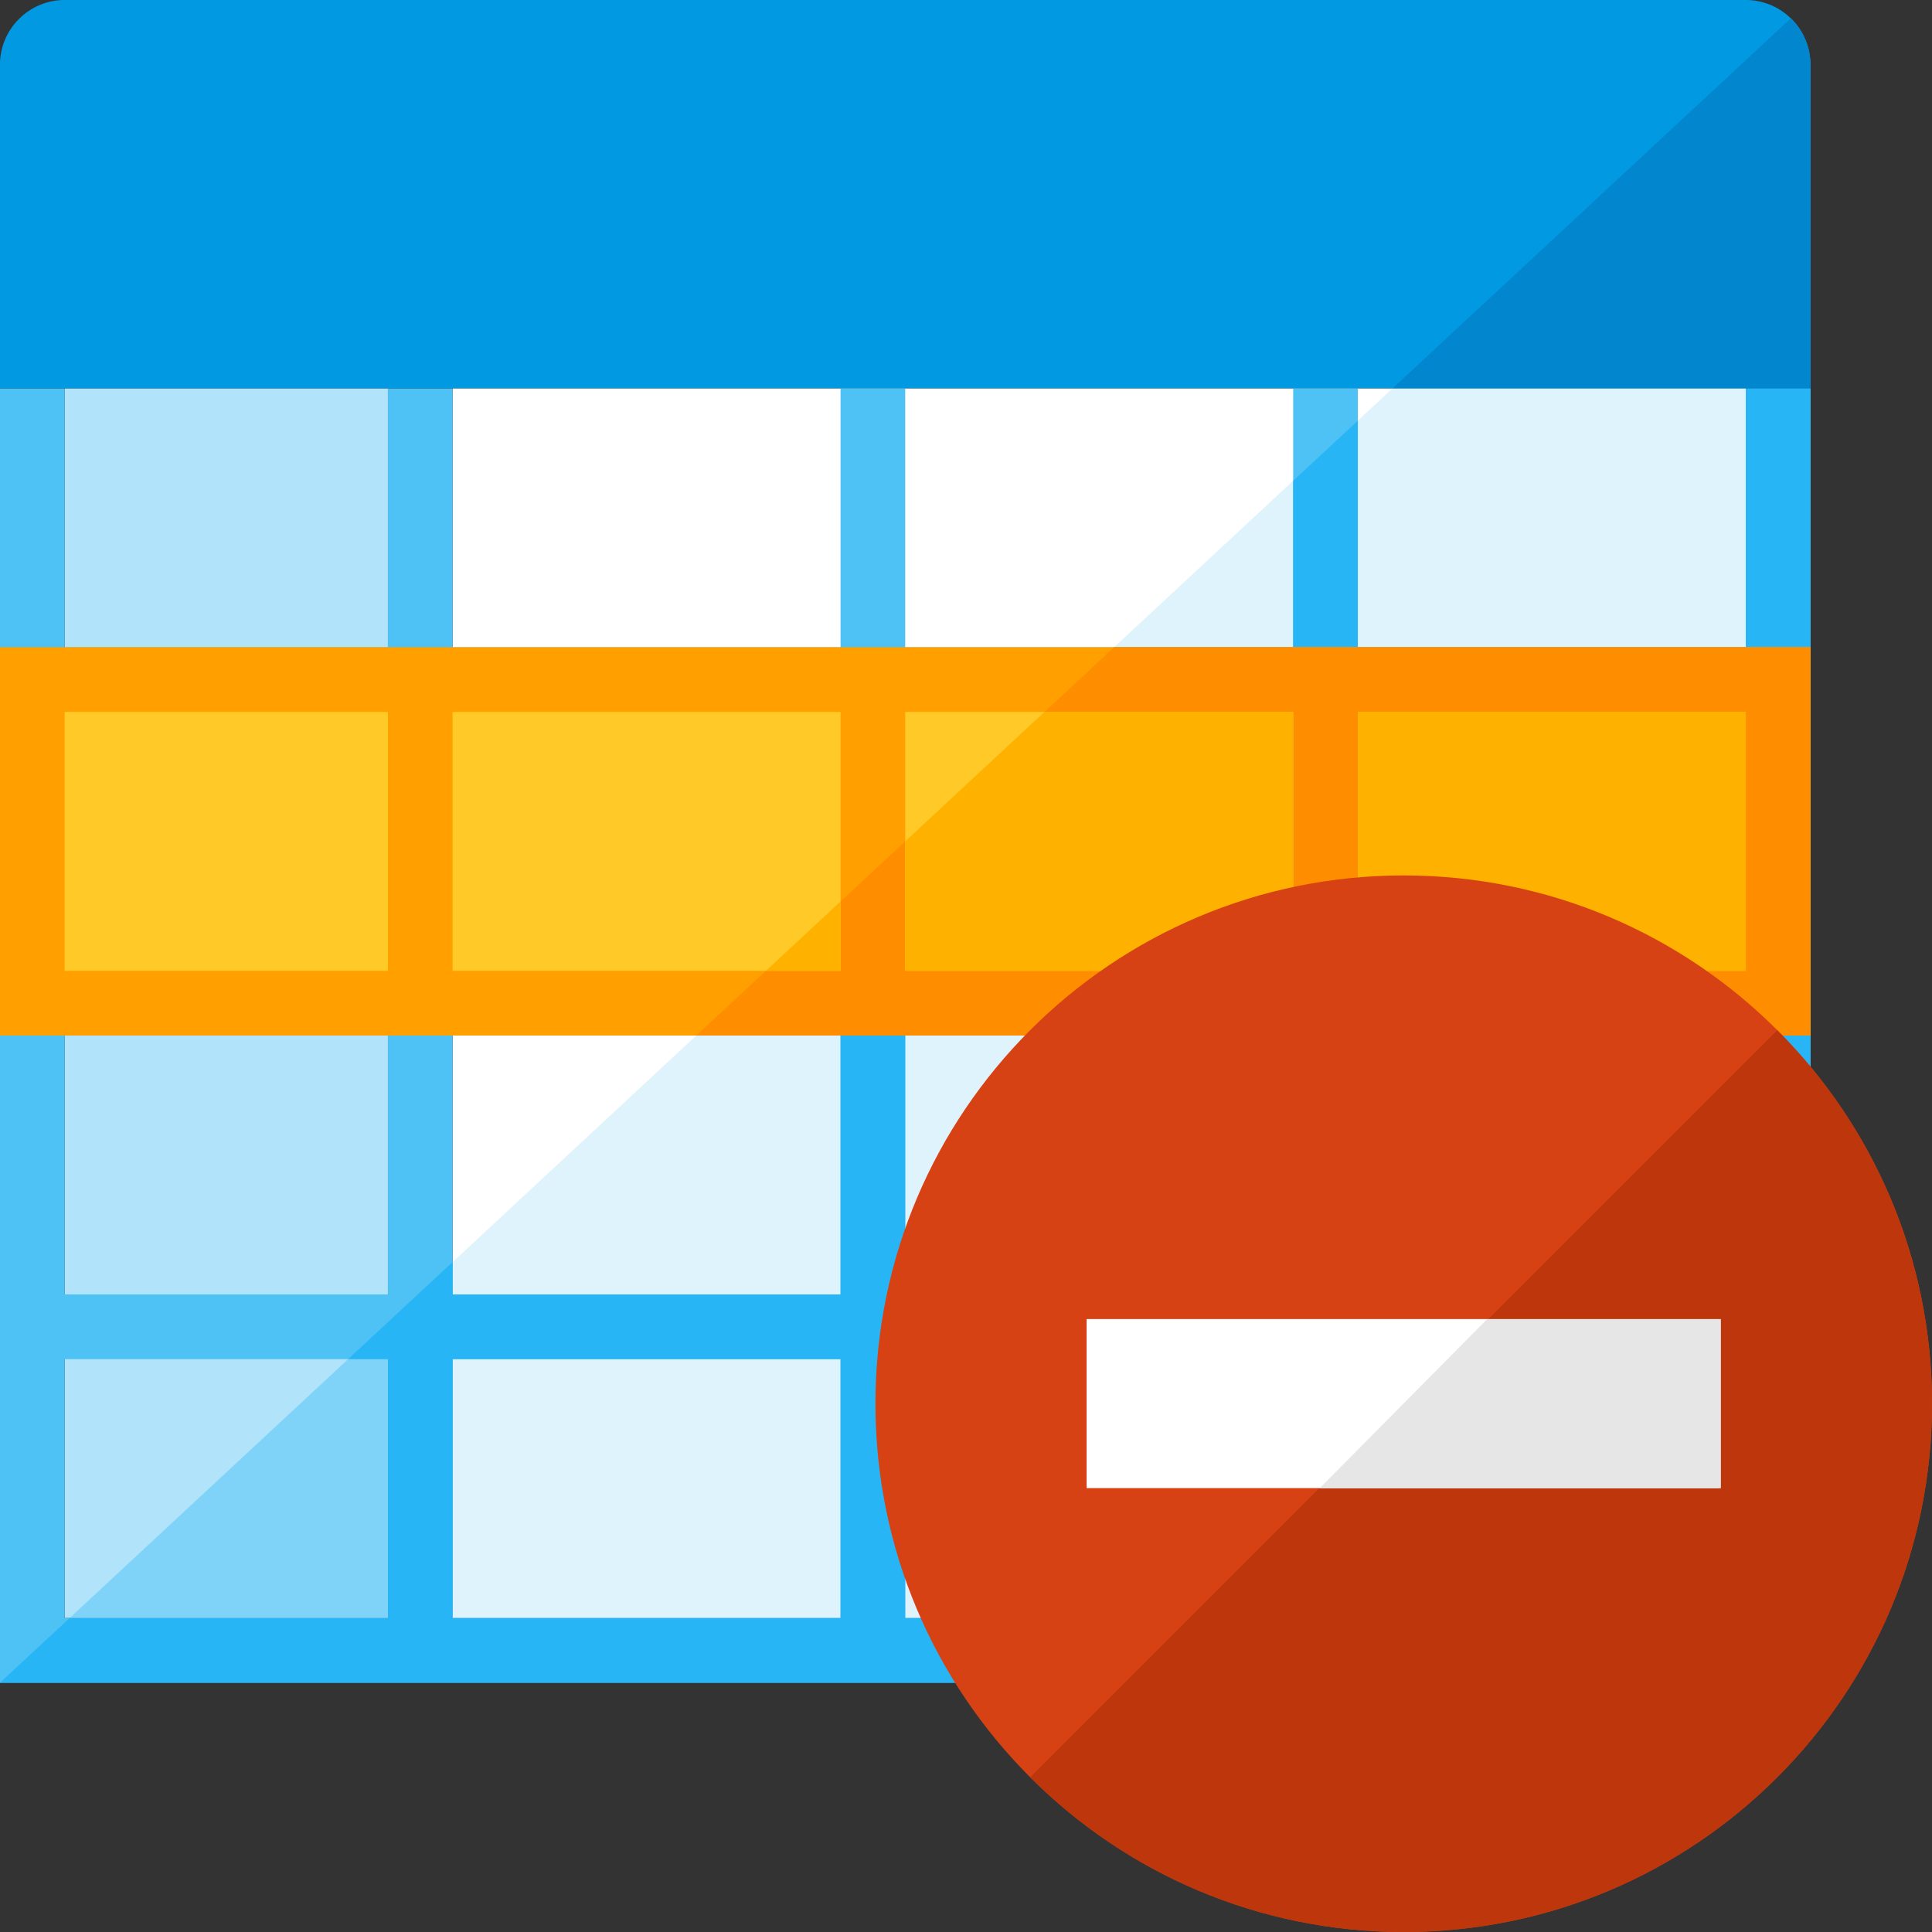 <?xml version="1.0" encoding="UTF-8" standalone="no"?>
<svg
   xmlns:dc="http://purl.org/dc/elements/1.1/"
   xmlns:cc="http://creativecommons.org/ns#"
   xmlns:rdf="http://www.w3.org/1999/02/22-rdf-syntax-ns#"
   xmlns:svg="http://www.w3.org/2000/svg"
   xmlns="http://www.w3.org/2000/svg"
   xmlns:sodipodi="http://sodipodi.sourceforge.net/DTD/sodipodi-0.dtd"
   xmlns:inkscape="http://www.inkscape.org/namespaces/inkscape"
   x="0"
   y="0"
   width="512"
   height="512"
   version="1.1"
   viewBox="0 0 512 512"
   id="svg4175"
   inkscape:version="0.91 r13725"
   sodipodi:docname="row_delete.svg">
  <rect x="0" y="0" width="512" height="512" fill="#333333" stroke="none"/>
  <defs
     id="defs4201" />
  <sodipodi:namedview
     pagecolor="#ffffff"
     bordercolor="#666666"
     borderopacity="1"
     objecttolerance="10"
     gridtolerance="10"
     guidetolerance="10"
     inkscape:pageopacity="0"
     inkscape:pageshadow="2"
     inkscape:window-width="1920"
     inkscape:window-height="1017"
     id="namedview4199"
     showgrid="false"
     inkscape:zoom="0.68"
     inkscape:cx="274.90773"
     inkscape:cy="130.52577"
     inkscape:window-x="1912"
     inkscape:window-y="-8"
     inkscape:window-maximized="1"
     inkscape:current-layer="svg4175"
     showguides="true"
     inkscape:guide-bbox="true">
    <sodipodi:guide
       position="479.899,143.97"
       orientation="1,0"
       id="guide5351" />
  </sodipodi:namedview>
  <title
     id="title4177">spreadsheet icon</title>
  <desc
     id="desc4179">spreadsheet icon from the IconExperience.com G-Collection. Copyright by INCORS GmbH (www.incors.com).</desc>
  <g
     id="g5484"
     transform="matrix(1.071,0,0,1.072,-34.286,-34.308)">
    <polygon
       id="polygon5486"
       points="464,128 464,432 144,432 144,128 "
       style="fill:#ffffff" />
    <polygon
       id="polygon5488"
       points="144,344 376.6,128 464,128 464,432 144,432 "
       style="fill:#dff3fd" />
    <polygon
       id="polygon5490"
       points="128,128 128,432 48,432 48,128 "
       style="fill:#b1e3fb" />
    <polygon
       id="polygon5492"
       points="128,368 128,432 49.25,432 118.15,368 "
       style="fill:#7fd3f9" />
    <path
       id="path5494"
       d="m 464,128 16,0 0,320 -448,0 0,-320 16,0 0,64 80,0 0,-64 16,0 0,64 96,0 0,-64 16,0 0,64 96,0 0,-64 16,0 0,64 96,0 z m -416,304 80,0 0,-64 -80,0 z m 0,-80 80,0 0,-64 -80,0 z m 0,-80 80,0 0,-64 -80,0 z m 416,160 0,-64 -96,0 0,64 z m -112,0 0,-64 -96,0 0,64 z m -112,0 0,-64 -96,0 0,64 z m 224,-80 0,-64 -96,0 0,64 z m -112,0 0,-64 -96,0 0,64 z m -112,0 0,-64 -96,0 0,64 z m 224,-80 0,-64 -96,0 0,64 z m -112,0 0,-64 -96,0 0,64 z m -112,0 0,-64 -96,0 0,64 z"
       inkscape:connector-curvature="0"
       style="fill:#4ec1f5" />
    <path
       id="path5496"
       d="m 464,128 16,0 0,320 -448,0 17.25,-16 78.75,0 0,-64 -9.85,0 25.85,-24 0,8 96,0 0,-64 -35.7,0 17.25,-16 18.45,0 0,-17.15 16,-14.85 0,32 96,0 0,-64 -61.55,0 17.25,-16 44.3,0 0,-41.15 16,-14.85 0,56 96,0 z m 0,304 0,-64 -96,0 0,64 z m -112,0 0,-64 -96,0 0,64 z m -112,0 0,-64 -96,0 0,64 z m 224,-80 0,-64 -96,0 0,64 z m -112,0 0,-64 -96,0 0,64 z m 112,-80 0,-64 -96,0 0,64 z"
       inkscape:connector-curvature="0"
       style="fill:#28b5f5" />
    <path
       id="path5498"
       d="m 48,32 416,0 c 8.8,0 16,7.2 16,16 l 0,80 -448,0 0,-80 c 0,-8.8 7.2,-16 16,-16 z"
       inkscape:connector-curvature="0"
       style="fill:#0299e3" />
    <path
       id="path5500"
       d="m 475.15,36.5 c 3,2.95 4.85,7 4.85,11.5 l 0,80 -103.4,0 z"
       inkscape:connector-curvature="0"
       style="fill:#0287cf" />
    <polygon
       id="polygon5502"
       points="480,192 480,288 32,288 32,192 "
       style="fill:#ff9f00" />
    <polygon
       id="polygon5504"
       points="480,192 480,288 204.3,288 307.7,192 "
       style="fill:#ff8d00" />
    <path
       id="path5506"
       d="m 48,208 80,0 0,64 -80,0 z m 320,0 96,0 0,64 -96,0 z m -112,0 96,0 0,64 -96,0 z m -112,0 96,0 0,64 -96,0 z"
       inkscape:connector-curvature="0"
       style="fill:#ffc928" />
    <path
       id="path5508"
       d="M 221.55,272 240,254.85 240,272 Z m 34.45,-32 34.45,-32 61.55,0 0,64 -96,0 z m 112,-32 96,0 0,64 -96,0 z"
       inkscape:connector-curvature="0"
       style="fill:#ffb100" />
  </g>
  <path
     style="fill:#d74214;fill-opacity:1"
     inkscape:connector-curvature="0"
     d="m 372,232 c 77.321,0 140,62.679 140,140 0,77.321 -62.679,140 -140,140 -77.321,0 -140,-62.679 -140,-140 0,-77.321 62.679,-140 140,-140 z"
     id="path4774" />
  <path
     style="fill:#bd360c;fill-opacity:1"
     inkscape:connector-curvature="0"
     d="M 470.992,273.008 C 496.337,298.354 512,333.354 512,372 c 0,77.321 -62.679,140 -140,140 -38.646,0 -73.646,-15.662 -98.992,-41.008 z"
     id="path4776" />
  <polygon
     style="fill:#ffffff;fill-opacity:1"
     points="496,192 496,320 16,320 16,192 "
     id="polygon5392"
     transform="matrix(0.35,0,0,0.35,282.365,282.365)" />
  <path
     style="fill:#e6e6e6;fill-opacity:1"
     d="M 394.107 349.592 L 349.707 394.408 L 456.033 394.408 L 456.033 349.592 L 394.107 349.592 z "
     id="polygon5407" />
</svg>
